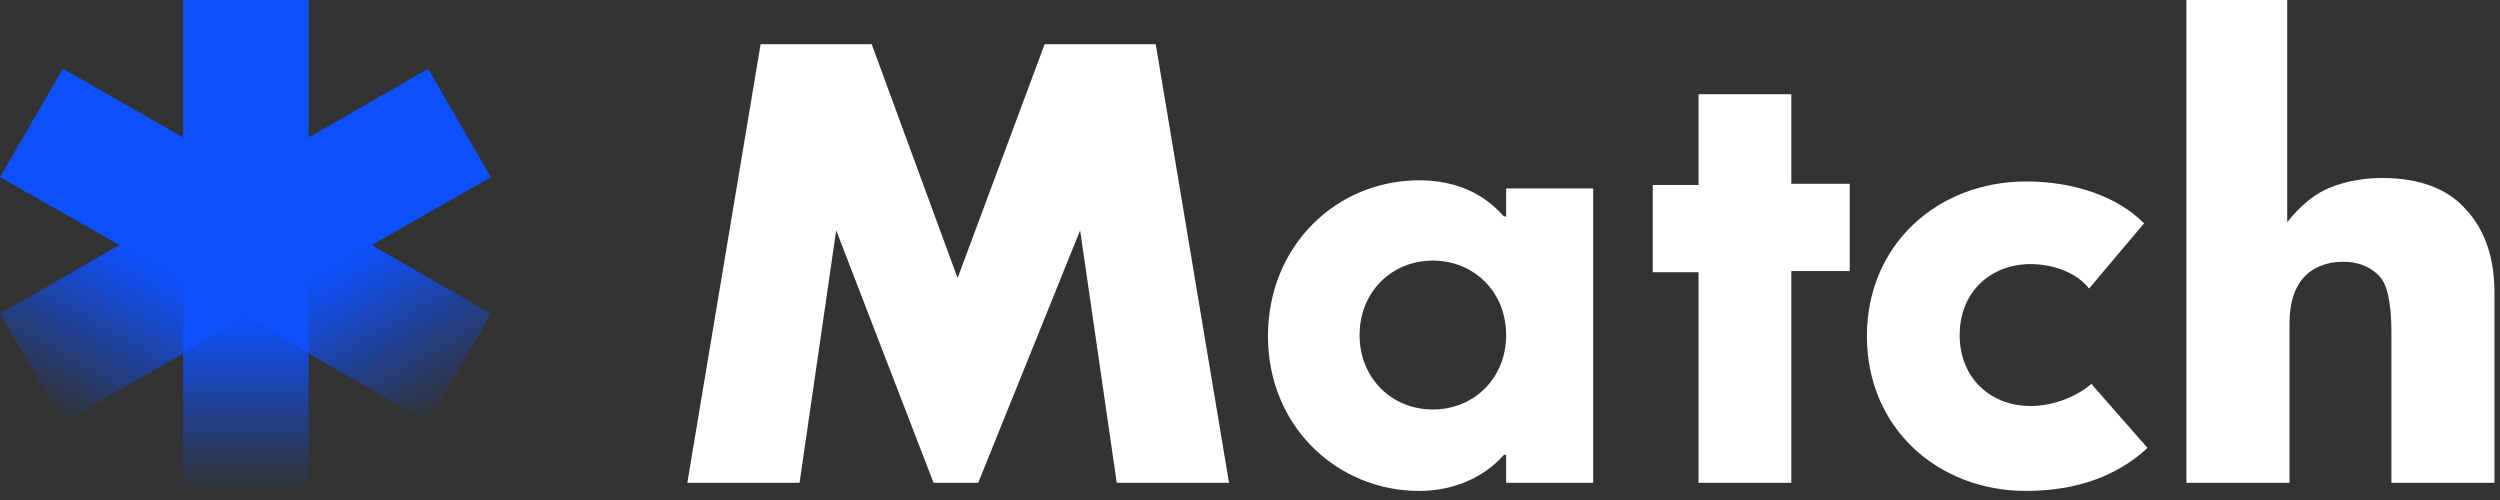 <svg width="110" height="22" viewBox="0 0 110 22" fill="none" xmlns="http://www.w3.org/2000/svg">
<rect x="0" y="0" width="110" height="22" fill="#333333" stroke="none"/>
<g clip-path="url(#clip0)">
<path d="M8.056 15.555V21.601H13.586V15.555L10.821 13.963L8.056 15.555Z" fill="url(#paint0_linear)"/>
<path d="M13.586 12.372V15.555L18.836 18.578L21.601 13.804L16.351 10.781L13.586 12.372Z" fill="url(#paint1_linear)"/>
<path d="M5.25 10.781L0 13.804L2.765 18.578L8.055 15.555V12.372L5.25 10.781Z" fill="url(#paint2_linear)"/>
<path d="M18.836 3.023L13.586 6.047V0H8.055V6.047L2.765 3.023L0 7.797L5.25 10.781L8.055 12.372V15.555L10.821 13.963L13.586 15.555V12.372L16.351 10.781L21.601 7.797L18.836 3.023Z" fill="#0D50FE"/>
</g>
<path d="M62.441 7.934C64.104 7.934 65.314 8.548 66.17 9.521H66.271V8.292H70.1V21.243H66.271V20.015H66.17C65.364 20.936 64.054 21.601 62.441 21.601C58.864 21.601 55.79 18.786 55.79 14.793C55.79 10.801 58.813 7.934 62.441 7.934ZM66.271 14.742C66.271 12.848 64.86 11.466 63.046 11.466C61.232 11.466 59.821 12.848 59.821 14.742C59.821 16.636 61.232 18.018 63.046 18.018C64.86 18.018 66.271 16.636 66.271 14.742Z" fill="white"/>
<path d="M89.349 11.62C87.586 11.62 86.225 12.848 86.225 14.742C86.225 16.636 87.586 17.865 89.349 17.865C90.256 17.865 91.315 17.506 92.02 16.892L94.489 19.707C93.179 20.936 91.365 21.601 89.148 21.601C85.268 21.601 82.144 18.837 82.144 14.793C82.144 10.749 85.268 7.985 89.148 7.985C91.264 7.985 93.179 8.651 94.338 9.828L91.919 12.695C91.365 11.978 90.307 11.62 89.349 11.62Z" fill="white"/>
<path d="M30.242 21.243L33.467 1.945H38.355L42.134 12.234L45.964 1.945H50.852L54.077 21.243H49.138L47.526 10.135L43.041 21.243H41.076L36.793 10.135L35.18 21.243H30.242Z" fill="white"/>
<path d="M78.818 21.243H74.736V11.978H72.721V8.139H74.736V4.146H78.818V8.088H81.388V11.927H78.818V21.243Z" fill="white"/>
<path d="M96.102 0H100.637V9.777C101.241 9.009 101.896 8.497 102.552 8.241C103.207 7.985 103.962 7.832 104.819 7.832C106.432 7.832 107.691 8.292 108.498 9.214C109.354 10.135 109.757 11.364 109.757 12.899V21.243H105.222V14.589C105.222 13.923 105.172 13.411 105.071 12.95C104.97 12.541 104.819 12.234 104.567 12.029C104.164 11.671 103.66 11.517 103.106 11.517C102.35 11.517 101.745 11.773 101.342 12.234C100.939 12.695 100.738 13.36 100.738 14.23V21.243H96.202V0H96.102Z" fill="white"/>
<defs>
<linearGradient id="paint0_linear" x1="10.808" y1="21.601" x2="10.808" y2="13.975" gradientUnits="userSpaceOnUse">
<stop stop-color="#0D50FE" stop-opacity="0"/>
<stop offset="1" stop-color="#0D50FE"/>
</linearGradient>
<linearGradient id="paint1_linear" x1="19.606" y1="18.146" x2="15.631" y2="11.211" gradientUnits="userSpaceOnUse">
<stop stop-color="#0D50FE" stop-opacity="0"/>
<stop offset="1" stop-color="#0D50FE"/>
</linearGradient>
<linearGradient id="paint2_linear" x1="2.01" y1="18.146" x2="5.984" y2="11.211" gradientUnits="userSpaceOnUse">
<stop stop-color="#0D50FE" stop-opacity="0"/>
<stop offset="1" stop-color="#0D50FE"/>
</linearGradient>
<clipPath id="clip0">
<rect width="21.601" height="21.601" fill="white"/>
</clipPath>
</defs>
</svg>
